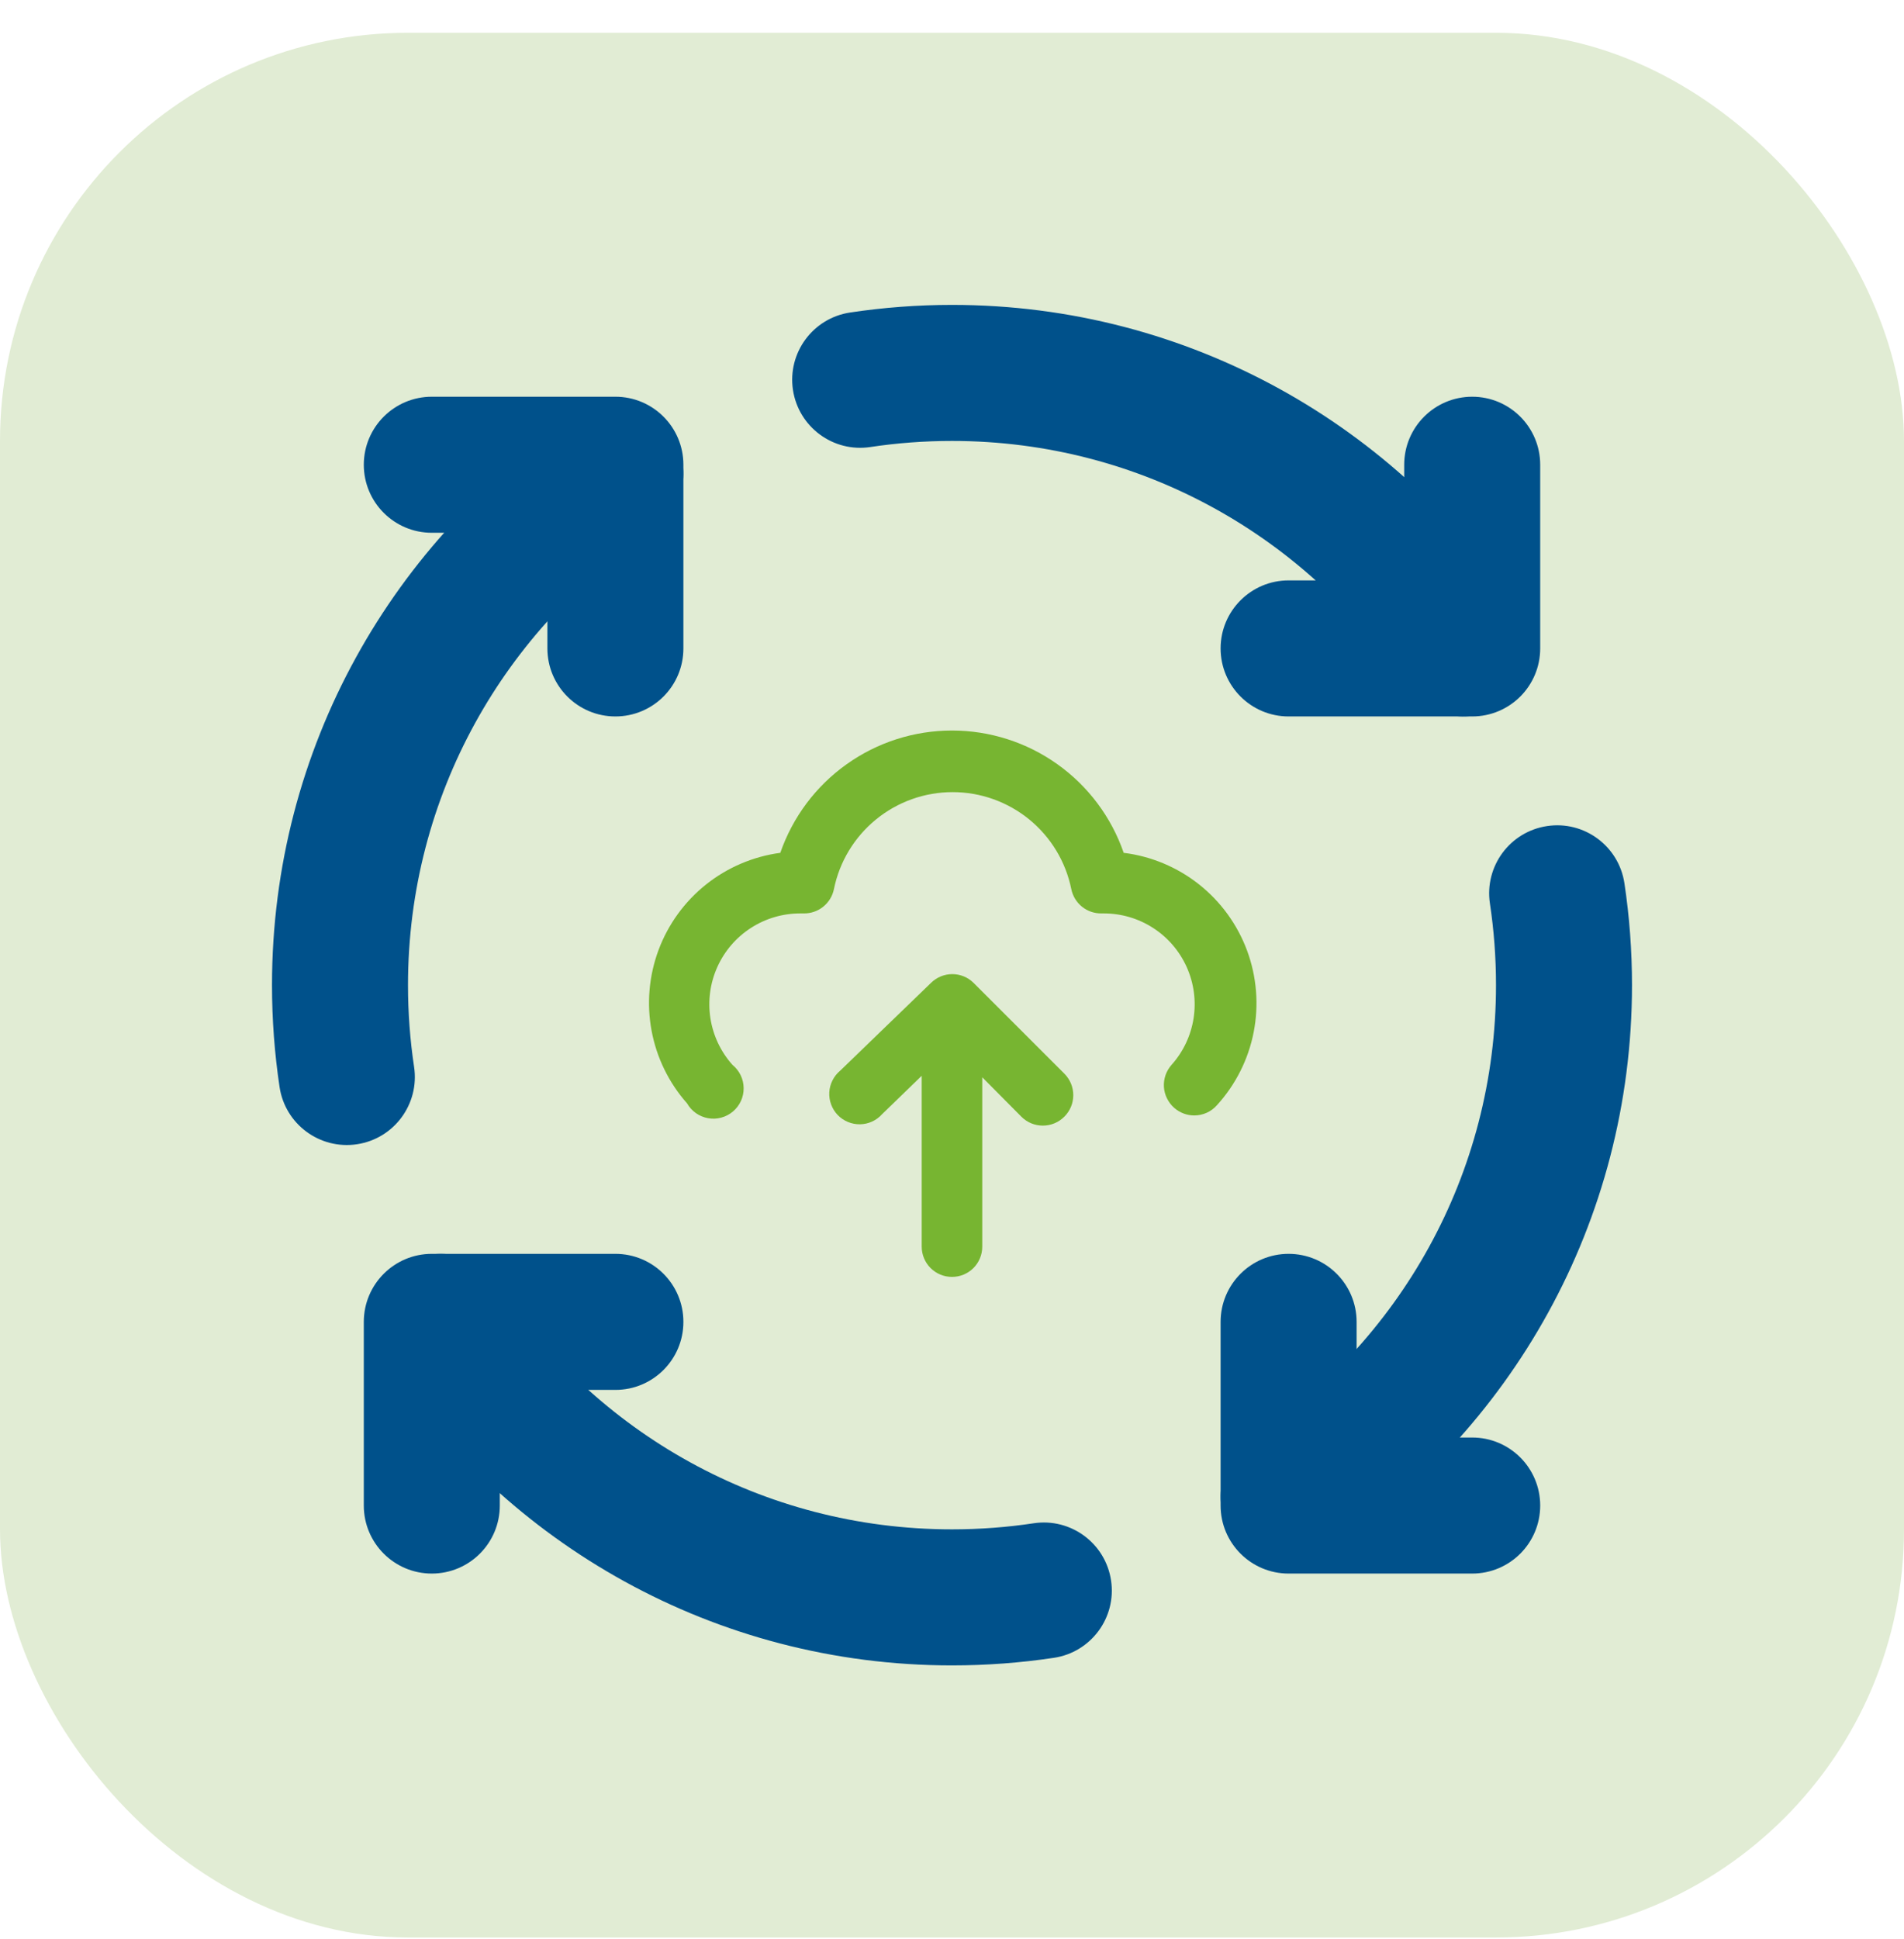 <svg width="56" height="57" viewBox="0 0 56 57" fill="none" xmlns="http://www.w3.org/2000/svg">
<rect y="0.964" width="56" height="56" rx="12" fill="#E1ECD4"/>
<path d="M28.632 28.895C28.466 28.731 28.242 28.64 28.009 28.64C27.776 28.64 27.552 28.731 27.385 28.895L24.713 31.477C24.619 31.555 24.541 31.652 24.486 31.761C24.431 31.87 24.398 31.99 24.391 32.112C24.384 32.235 24.402 32.357 24.445 32.472C24.487 32.587 24.552 32.692 24.637 32.781C24.722 32.869 24.824 32.939 24.937 32.986C25.05 33.033 25.172 33.057 25.294 33.055C25.417 33.053 25.538 33.026 25.649 32.975C25.761 32.924 25.861 32.851 25.942 32.76L27.109 31.629V36.652C27.109 36.888 27.203 37.115 27.37 37.282C27.537 37.449 27.764 37.542 28 37.542C28.236 37.542 28.463 37.449 28.63 37.282C28.797 37.115 28.89 36.888 28.89 36.652V31.673L30.039 32.831C30.122 32.914 30.221 32.981 30.329 33.026C30.438 33.071 30.554 33.094 30.672 33.094C30.789 33.094 30.906 33.071 31.014 33.026C31.123 32.981 31.221 32.914 31.304 32.831C31.387 32.748 31.454 32.65 31.499 32.541C31.544 32.433 31.567 32.316 31.567 32.199C31.567 32.081 31.544 31.965 31.499 31.856C31.454 31.748 31.387 31.649 31.304 31.566L28.632 28.895Z" fill="#77B531"/>
<path d="M33.05 25.074C32.687 24.024 32.005 23.113 31.1 22.469C30.195 21.824 29.111 21.478 28 21.478C26.889 21.478 25.806 21.824 24.901 22.469C23.995 23.113 23.314 24.024 22.95 25.074C22.15 25.181 21.394 25.504 20.763 26.007C20.132 26.511 19.65 27.177 19.368 27.933C19.087 28.69 19.016 29.509 19.164 30.302C19.311 31.096 19.672 31.835 20.207 32.439C20.272 32.553 20.361 32.651 20.468 32.727C20.575 32.802 20.697 32.853 20.826 32.876C20.955 32.899 21.087 32.894 21.213 32.859C21.34 32.825 21.457 32.764 21.557 32.679C21.657 32.595 21.737 32.489 21.792 32.37C21.846 32.251 21.874 32.121 21.872 31.99C21.871 31.859 21.841 31.73 21.784 31.613C21.727 31.495 21.645 31.391 21.543 31.308C21.199 30.923 20.973 30.446 20.894 29.935C20.815 29.424 20.886 28.902 21.098 28.43C21.31 27.959 21.654 27.559 22.089 27.28C22.524 27 23.03 26.853 23.547 26.855H23.636C23.845 26.859 24.048 26.79 24.21 26.66C24.373 26.53 24.485 26.347 24.527 26.142C24.69 25.337 25.127 24.613 25.764 24.093C26.4 23.573 27.196 23.289 28.018 23.289C28.84 23.289 29.636 23.573 30.273 24.093C30.909 24.613 31.346 25.337 31.509 26.142C31.551 26.347 31.663 26.53 31.826 26.66C31.988 26.79 32.191 26.859 32.4 26.855H32.453C32.97 26.853 33.477 27 33.911 27.28C34.346 27.559 34.69 27.959 34.902 28.43C35.114 28.902 35.185 29.424 35.106 29.935C35.027 30.446 34.802 30.923 34.457 31.308C34.379 31.396 34.319 31.499 34.28 31.61C34.242 31.722 34.226 31.84 34.233 31.957C34.24 32.075 34.271 32.19 34.324 32.295C34.376 32.401 34.448 32.495 34.537 32.573C34.7 32.716 34.909 32.795 35.125 32.795C35.252 32.795 35.377 32.768 35.492 32.716C35.607 32.664 35.71 32.588 35.793 32.493C36.343 31.889 36.717 31.146 36.873 30.345C37.029 29.543 36.962 28.715 36.679 27.949C36.395 27.183 35.907 26.51 35.267 26.003C34.627 25.496 33.86 25.174 33.05 25.074Z" fill="#77B531"/>
<path fill-rule="evenodd" clip-rule="evenodd" d="M10.7 38.864C10.7 37.76 11.596 36.864 12.7 36.864H18.1C19.205 36.864 20.1 37.76 20.1 38.864C20.1 39.969 19.205 40.864 18.1 40.864H14.7V44.264C14.7 45.369 13.805 46.264 12.7 46.264C11.596 46.264 10.7 45.369 10.7 44.264V38.864Z" fill="#00518B"/>
<path fill-rule="evenodd" clip-rule="evenodd" d="M37.9 36.864C39.005 36.864 39.9 37.76 39.9 38.864V42.264H43.3C44.405 42.264 45.3 43.16 45.3 44.264C45.3 45.369 44.405 46.264 43.3 46.264H37.9C36.796 46.264 35.9 45.369 35.9 44.264V38.864C35.9 37.76 36.796 36.864 37.9 36.864Z" fill="#00518B"/>
<path fill-rule="evenodd" clip-rule="evenodd" d="M43.3 11.664C44.405 11.664 45.3 12.56 45.3 13.664V19.064C45.3 20.169 44.405 21.064 43.3 21.064H37.9C36.796 21.064 35.9 20.169 35.9 19.064C35.9 17.96 36.796 17.064 37.9 17.064H41.3V13.664C41.3 12.56 42.196 11.664 43.3 11.664Z" fill="#00518B"/>
<path fill-rule="evenodd" clip-rule="evenodd" d="M10.7 13.664C10.7 12.56 11.596 11.664 12.7 11.664H18.1C19.205 11.664 20.1 12.56 20.1 13.664V19.064C20.1 20.169 19.205 21.064 18.1 21.064C16.996 21.064 16.1 20.169 16.1 19.064V15.664H12.7C11.596 15.664 10.7 14.769 10.7 13.664Z" fill="#00518B"/>
<path fill-rule="evenodd" clip-rule="evenodd" d="M19.769 12.828C20.378 13.749 20.123 14.99 19.201 15.598C14.859 18.464 12 23.381 12 28.964C12 29.782 12.061 30.584 12.179 31.367C12.343 32.459 11.591 33.478 10.499 33.642C9.406 33.806 8.388 33.054 8.223 31.962C8.076 30.983 8 29.982 8 28.964C8 21.98 11.581 15.834 16.999 12.259C17.921 11.651 19.161 11.905 19.769 12.828Z" fill="#00518B"/>
<path fill-rule="evenodd" clip-rule="evenodd" d="M11.864 37.195C12.786 36.587 14.026 36.841 14.634 37.763C17.5 42.106 22.417 44.964 28 44.964C28.818 44.964 29.62 44.903 30.403 44.785C31.495 44.621 32.514 45.373 32.678 46.466C32.843 47.558 32.09 48.577 30.998 48.741C30.019 48.888 29.018 48.964 28 48.964C21.016 48.964 14.87 45.383 11.296 39.966C10.687 39.044 10.942 37.803 11.864 37.195Z" fill="#00518B"/>
<path fill-rule="evenodd" clip-rule="evenodd" d="M45.502 24.287C46.594 24.122 47.612 24.875 47.777 25.967C47.924 26.946 48 27.947 48 28.964C48 35.949 44.419 42.095 39.002 45.669C38.08 46.278 36.839 46.023 36.231 45.101C35.622 44.179 35.877 42.939 36.799 42.33C41.142 39.465 44 34.548 44 28.964C44 28.147 43.939 27.345 43.821 26.562C43.657 25.47 44.409 24.451 45.502 24.287Z" fill="#00518B"/>
<path fill-rule="evenodd" clip-rule="evenodd" d="M28 12.964C27.182 12.964 26.38 13.025 25.598 13.143C24.505 13.308 23.487 12.555 23.322 11.463C23.158 10.371 23.91 9.352 25.003 9.188C25.982 9.041 26.983 8.964 28 8.964C34.984 8.964 41.131 12.546 44.705 17.963C45.313 18.885 45.059 20.125 44.137 20.734C43.215 21.342 41.974 21.088 41.366 20.166C38.501 15.823 33.584 12.964 28 12.964Z" fill="#00518B"/>
</svg>
